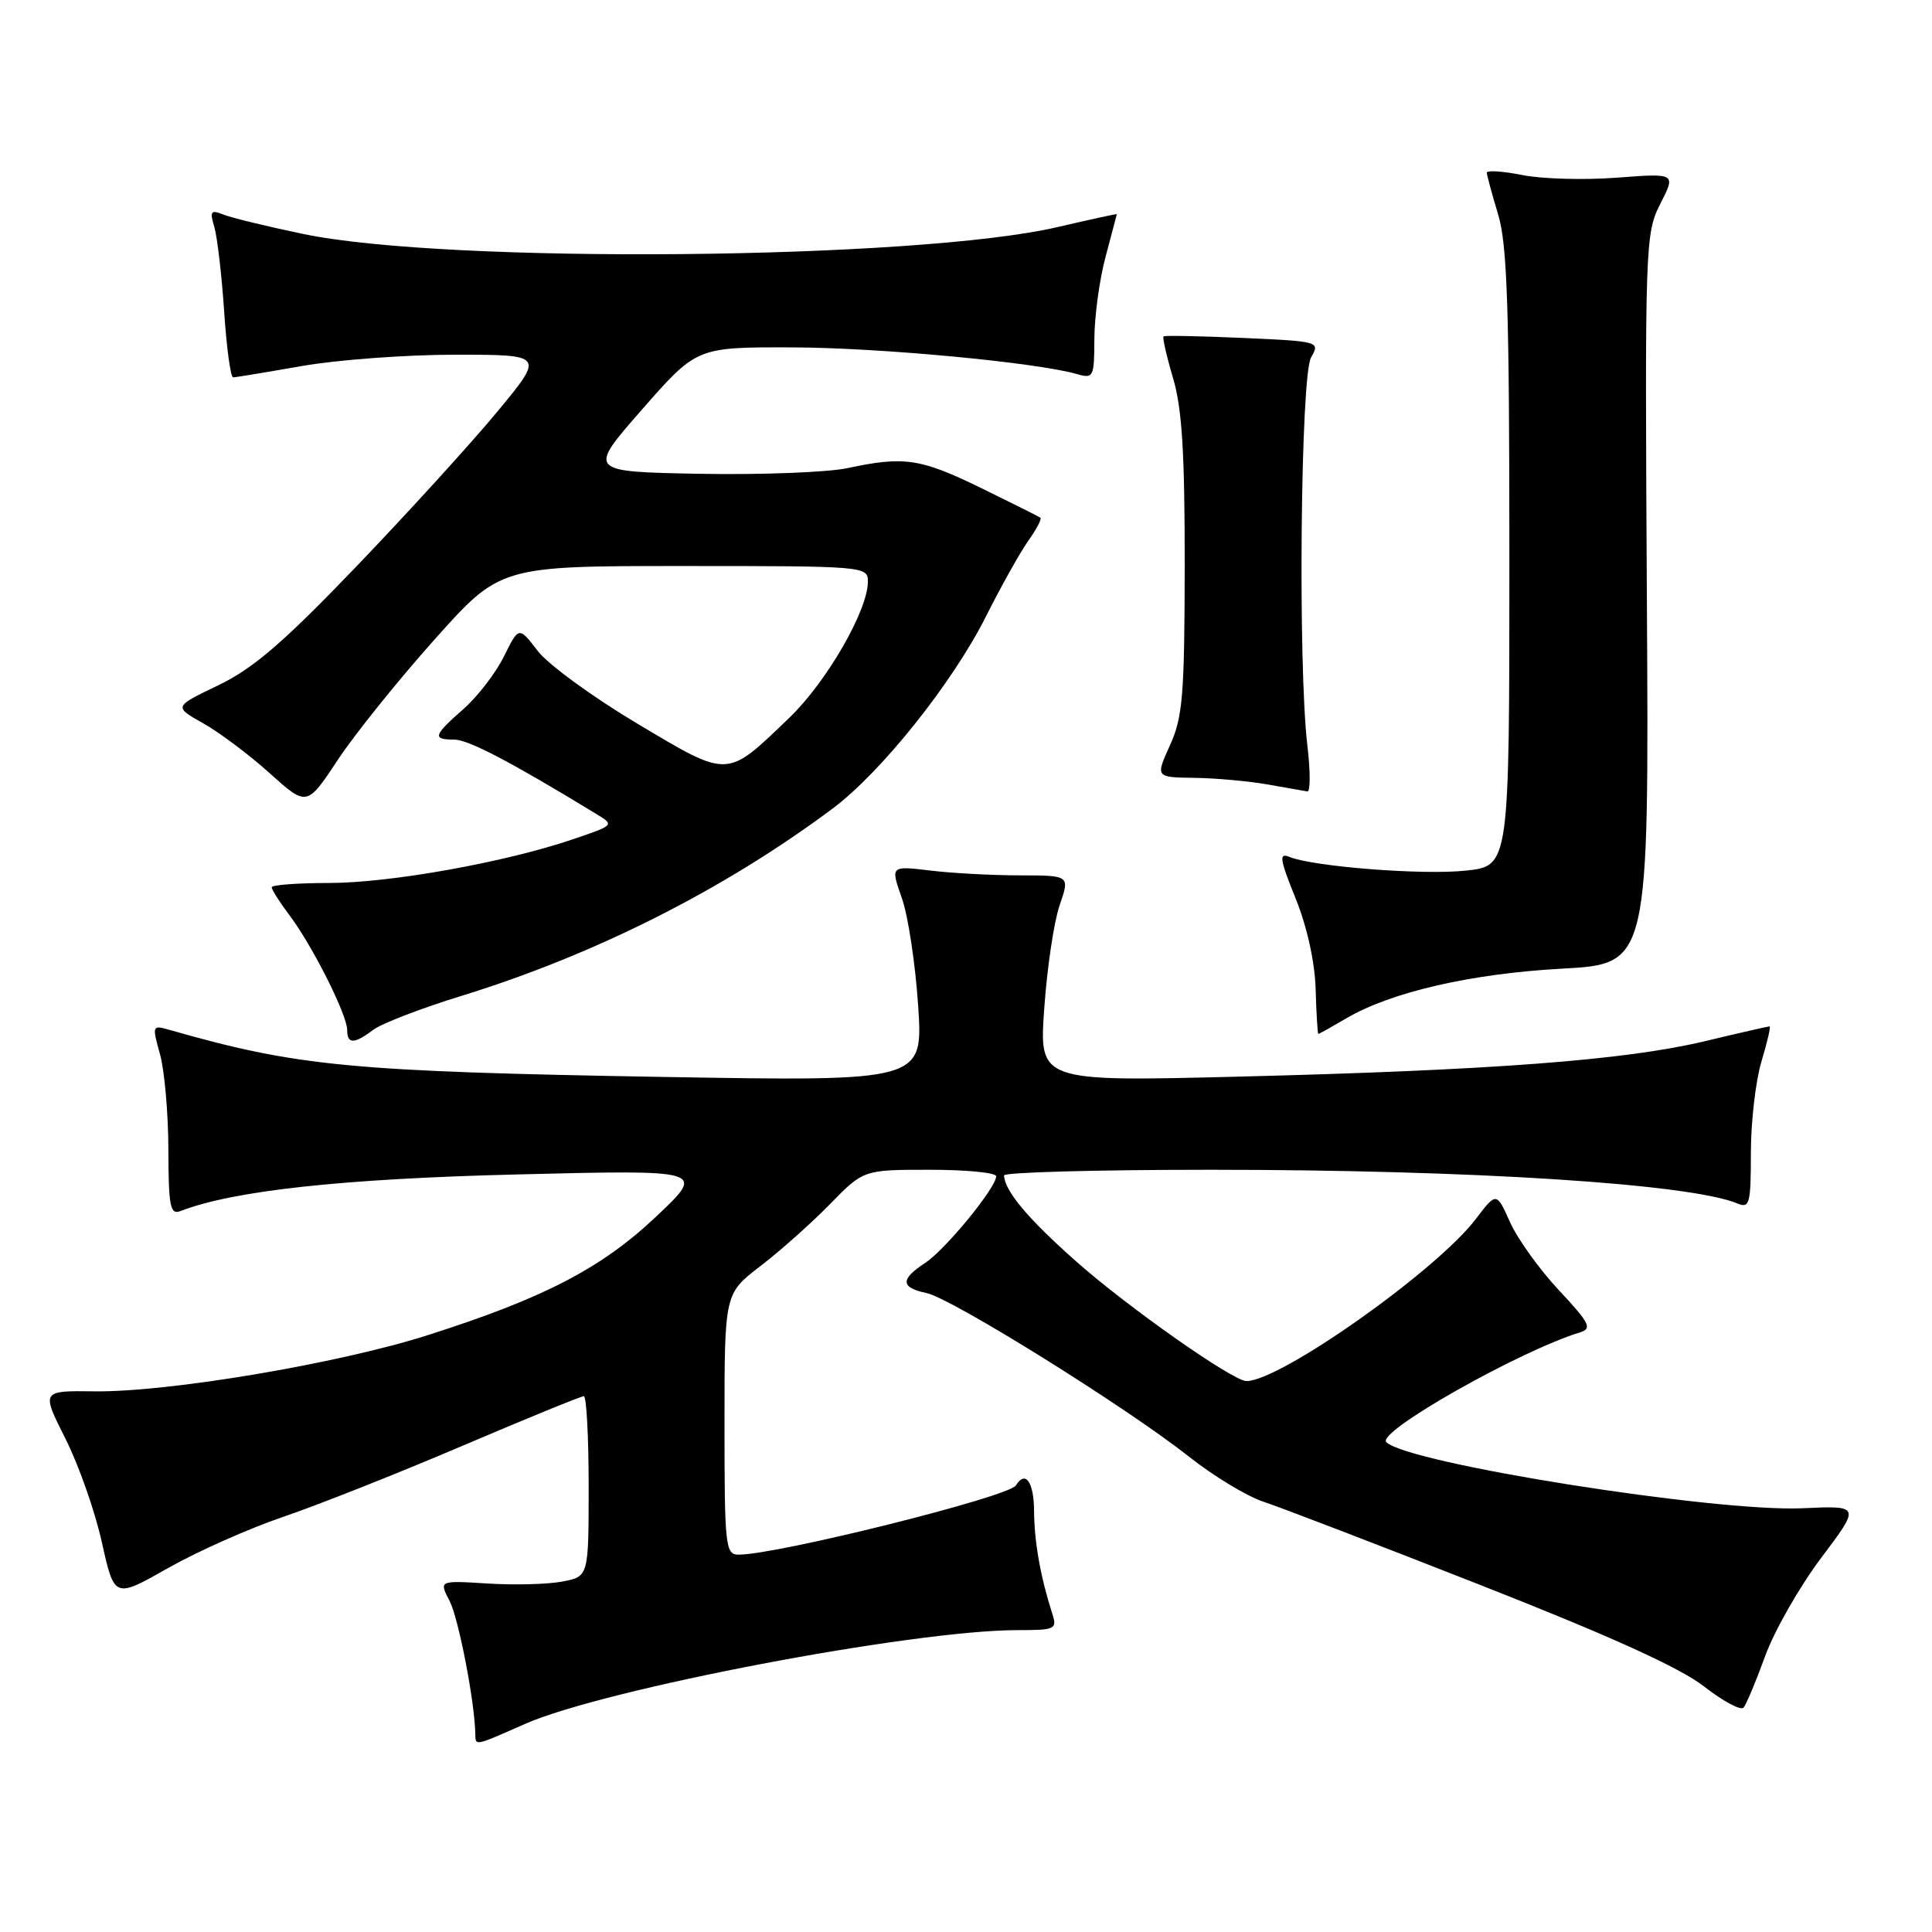<?xml version="1.0" encoding="UTF-8" standalone="no"?>
<!DOCTYPE svg PUBLIC "-//W3C//DTD SVG 1.1//EN" "http://www.w3.org/Graphics/SVG/1.1/DTD/svg11.dtd" >
<svg xmlns="http://www.w3.org/2000/svg" xmlns:xlink="http://www.w3.org/1999/xlink" version="1.1" viewBox="0 0 256 256">
 <g >
 <path fill="currentColor"
d=" M 69.52 228.45 C 80.03 223.80 120.92 216.01 134.82 216.00 C 139.88 216.00 140.10 215.89 139.41 213.75 C 137.86 208.90 137.05 204.32 137.02 200.25 C 137.00 196.36 135.88 194.77 134.61 196.83 C 133.67 198.34 102.99 206.00 97.87 206.00 C 96.12 206.00 96.00 204.92 96.00 188.71 C 96.00 171.41 96.00 171.41 100.75 167.77 C 103.36 165.77 107.51 162.08 109.96 159.57 C 114.42 155.00 114.42 155.00 123.21 155.00 C 128.04 155.00 132.00 155.39 132.00 155.86 C 132.00 157.37 125.26 165.60 122.58 167.35 C 119.27 169.52 119.32 170.61 122.75 171.33 C 126.10 172.03 149.22 186.44 157.50 192.98 C 160.80 195.59 165.28 198.30 167.45 199.00 C 169.62 199.71 182.60 204.69 196.28 210.07 C 213.37 216.79 222.59 220.97 225.76 223.44 C 228.30 225.42 230.67 226.69 231.03 226.27 C 231.39 225.84 232.69 222.76 233.90 219.42 C 235.12 216.07 238.46 210.22 241.32 206.42 C 246.53 199.50 246.53 199.50 238.87 199.85 C 227.30 200.38 186.51 193.91 183.69 191.09 C 182.35 189.75 201.26 179.04 209.37 176.54 C 211.00 176.04 210.64 175.32 206.57 170.97 C 203.99 168.21 201.08 164.16 200.09 161.95 C 198.29 157.93 198.29 157.93 195.54 161.54 C 190.30 168.41 169.64 183.00 165.16 183.00 C 163.36 183.00 149.33 173.13 142.50 167.06 C 136.15 161.42 133.13 157.81 133.04 155.75 C 133.02 155.34 145.34 155.00 160.42 155.00 C 195.04 155.00 224.05 156.86 230.25 159.48 C 231.83 160.14 232.00 159.47 232.00 152.77 C 232.00 148.67 232.63 143.22 233.40 140.66 C 234.17 138.10 234.66 136.00 234.48 136.00 C 234.30 136.00 230.39 136.89 225.79 137.99 C 215.24 140.49 197.67 141.82 164.09 142.66 C 137.68 143.32 137.68 143.32 138.37 133.61 C 138.74 128.26 139.66 122.11 140.41 119.94 C 141.77 116.00 141.77 116.00 135.13 115.99 C 131.48 115.99 126.14 115.70 123.25 115.35 C 117.99 114.72 117.99 114.72 119.50 119.00 C 120.33 121.35 121.30 127.78 121.66 133.28 C 122.32 143.29 122.32 143.29 87.91 142.70 C 46.40 141.98 39.43 141.32 22.30 136.42 C 20.19 135.82 20.15 135.94 21.19 139.65 C 21.79 141.77 22.30 147.46 22.31 152.29 C 22.33 159.90 22.55 161.00 23.92 160.47 C 30.92 157.76 45.40 156.19 68.50 155.62 C 93.50 155.00 93.50 155.00 87.00 161.15 C 79.71 168.05 72.09 172.01 56.60 176.94 C 44.79 180.70 22.26 184.49 12.49 184.36 C 5.47 184.27 5.47 184.27 8.66 190.61 C 10.42 194.09 12.60 200.29 13.50 204.38 C 15.16 211.81 15.16 211.81 22.28 207.77 C 26.20 205.55 33.05 202.51 37.50 201.00 C 41.95 199.49 52.60 195.28 61.15 191.63 C 69.71 187.98 77.00 185.00 77.36 185.00 C 77.71 185.00 78.00 190.38 78.00 196.95 C 78.00 208.91 78.00 208.91 74.48 209.57 C 72.54 209.93 68.08 210.05 64.56 209.82 C 58.16 209.42 58.16 209.42 59.58 212.15 C 60.77 214.46 62.91 225.54 62.98 229.75 C 63.01 231.37 62.82 231.41 69.52 228.45 Z  M 49.48 136.44 C 50.57 135.62 55.87 133.58 61.27 131.92 C 78.89 126.48 96.01 117.83 110.35 107.12 C 116.79 102.30 126.25 90.45 130.67 81.63 C 132.64 77.71 135.14 73.24 136.23 71.69 C 137.33 70.15 138.06 68.76 137.86 68.60 C 137.66 68.45 134.12 66.68 129.99 64.66 C 121.96 60.74 119.79 60.42 112.30 62.03 C 109.66 62.59 100.83 62.93 92.67 62.78 C 77.85 62.50 77.85 62.50 85.08 54.25 C 92.32 46.00 92.32 46.00 104.91 46.03 C 116.49 46.06 137.38 48.02 142.75 49.58 C 144.88 50.20 145.00 49.96 145.01 44.87 C 145.02 41.91 145.69 37.02 146.50 34.00 C 147.31 30.98 147.98 28.44 147.99 28.38 C 147.99 28.31 144.46 29.08 140.13 30.09 C 121.50 34.42 59.32 35.00 40.17 31.00 C 35.40 30.01 30.64 28.85 29.59 28.43 C 27.93 27.76 27.77 27.98 28.40 30.08 C 28.79 31.41 29.38 36.44 29.70 41.25 C 30.02 46.06 30.55 50.00 30.89 50.00 C 31.22 50.00 35.33 49.32 40.00 48.50 C 44.67 47.68 53.82 47.00 60.32 47.00 C 72.14 47.00 72.14 47.00 65.92 54.52 C 62.50 58.66 54.11 67.87 47.28 75.00 C 37.54 85.15 33.57 88.57 28.93 90.80 C 23.01 93.64 23.01 93.64 26.91 95.83 C 29.05 97.03 33.02 100.01 35.73 102.45 C 40.66 106.88 40.66 106.88 44.76 100.69 C 47.01 97.28 52.78 90.11 57.57 84.75 C 66.28 75.00 66.28 75.00 90.64 75.00 C 114.58 75.00 115.00 75.04 115.00 77.06 C 115.00 80.89 109.53 90.36 104.58 95.12 C 96.17 103.19 96.69 103.17 84.44 95.88 C 78.55 92.37 72.61 88.04 71.24 86.24 C 68.75 82.99 68.75 82.99 66.78 86.97 C 65.70 89.17 63.28 92.30 61.41 93.95 C 57.41 97.46 57.25 98.00 60.19 98.00 C 62.06 98.00 67.74 100.98 78.97 107.83 C 81.44 109.33 81.44 109.33 75.97 111.19 C 66.97 114.26 51.69 117.00 43.59 117.00 C 39.42 117.00 36.00 117.26 36.00 117.57 C 36.00 117.88 37.07 119.57 38.39 121.32 C 41.43 125.37 46.00 134.47 46.00 136.47 C 46.00 138.37 46.93 138.37 49.48 136.44 Z  M 178.35 134.96 C 184.28 131.46 194.90 129.01 207.00 128.35 C 218.50 127.72 218.50 127.72 218.22 79.37 C 217.95 32.24 218.00 30.93 220.01 26.99 C 222.07 22.95 222.07 22.95 214.28 23.54 C 210.00 23.87 204.36 23.72 201.75 23.20 C 199.14 22.68 197.00 22.54 197.01 22.88 C 197.02 23.22 197.69 25.71 198.51 28.41 C 199.72 32.41 200.00 40.84 200.00 74.03 C 200.00 114.74 200.00 114.74 194.25 115.36 C 188.53 115.98 174.02 114.84 170.84 113.54 C 169.44 112.96 169.57 113.83 171.67 119.03 C 173.20 122.82 174.23 127.48 174.33 131.10 C 174.42 134.34 174.59 137.00 174.69 137.00 C 174.80 137.00 176.44 136.08 178.35 134.96 Z  M 173.23 98.75 C 171.97 88.03 172.34 49.78 173.72 47.37 C 174.93 45.26 174.83 45.23 164.72 44.78 C 159.10 44.53 154.36 44.44 154.18 44.57 C 154.01 44.70 154.57 47.18 155.43 50.08 C 156.63 54.11 156.99 60.02 156.98 74.93 C 156.96 92.10 156.72 95.02 155.03 98.75 C 153.10 103.00 153.10 103.00 158.30 103.07 C 161.16 103.11 165.53 103.51 168.00 103.95 C 170.47 104.39 172.83 104.81 173.23 104.87 C 173.64 104.94 173.64 102.19 173.23 98.75 Z "/>
</g>
</svg>